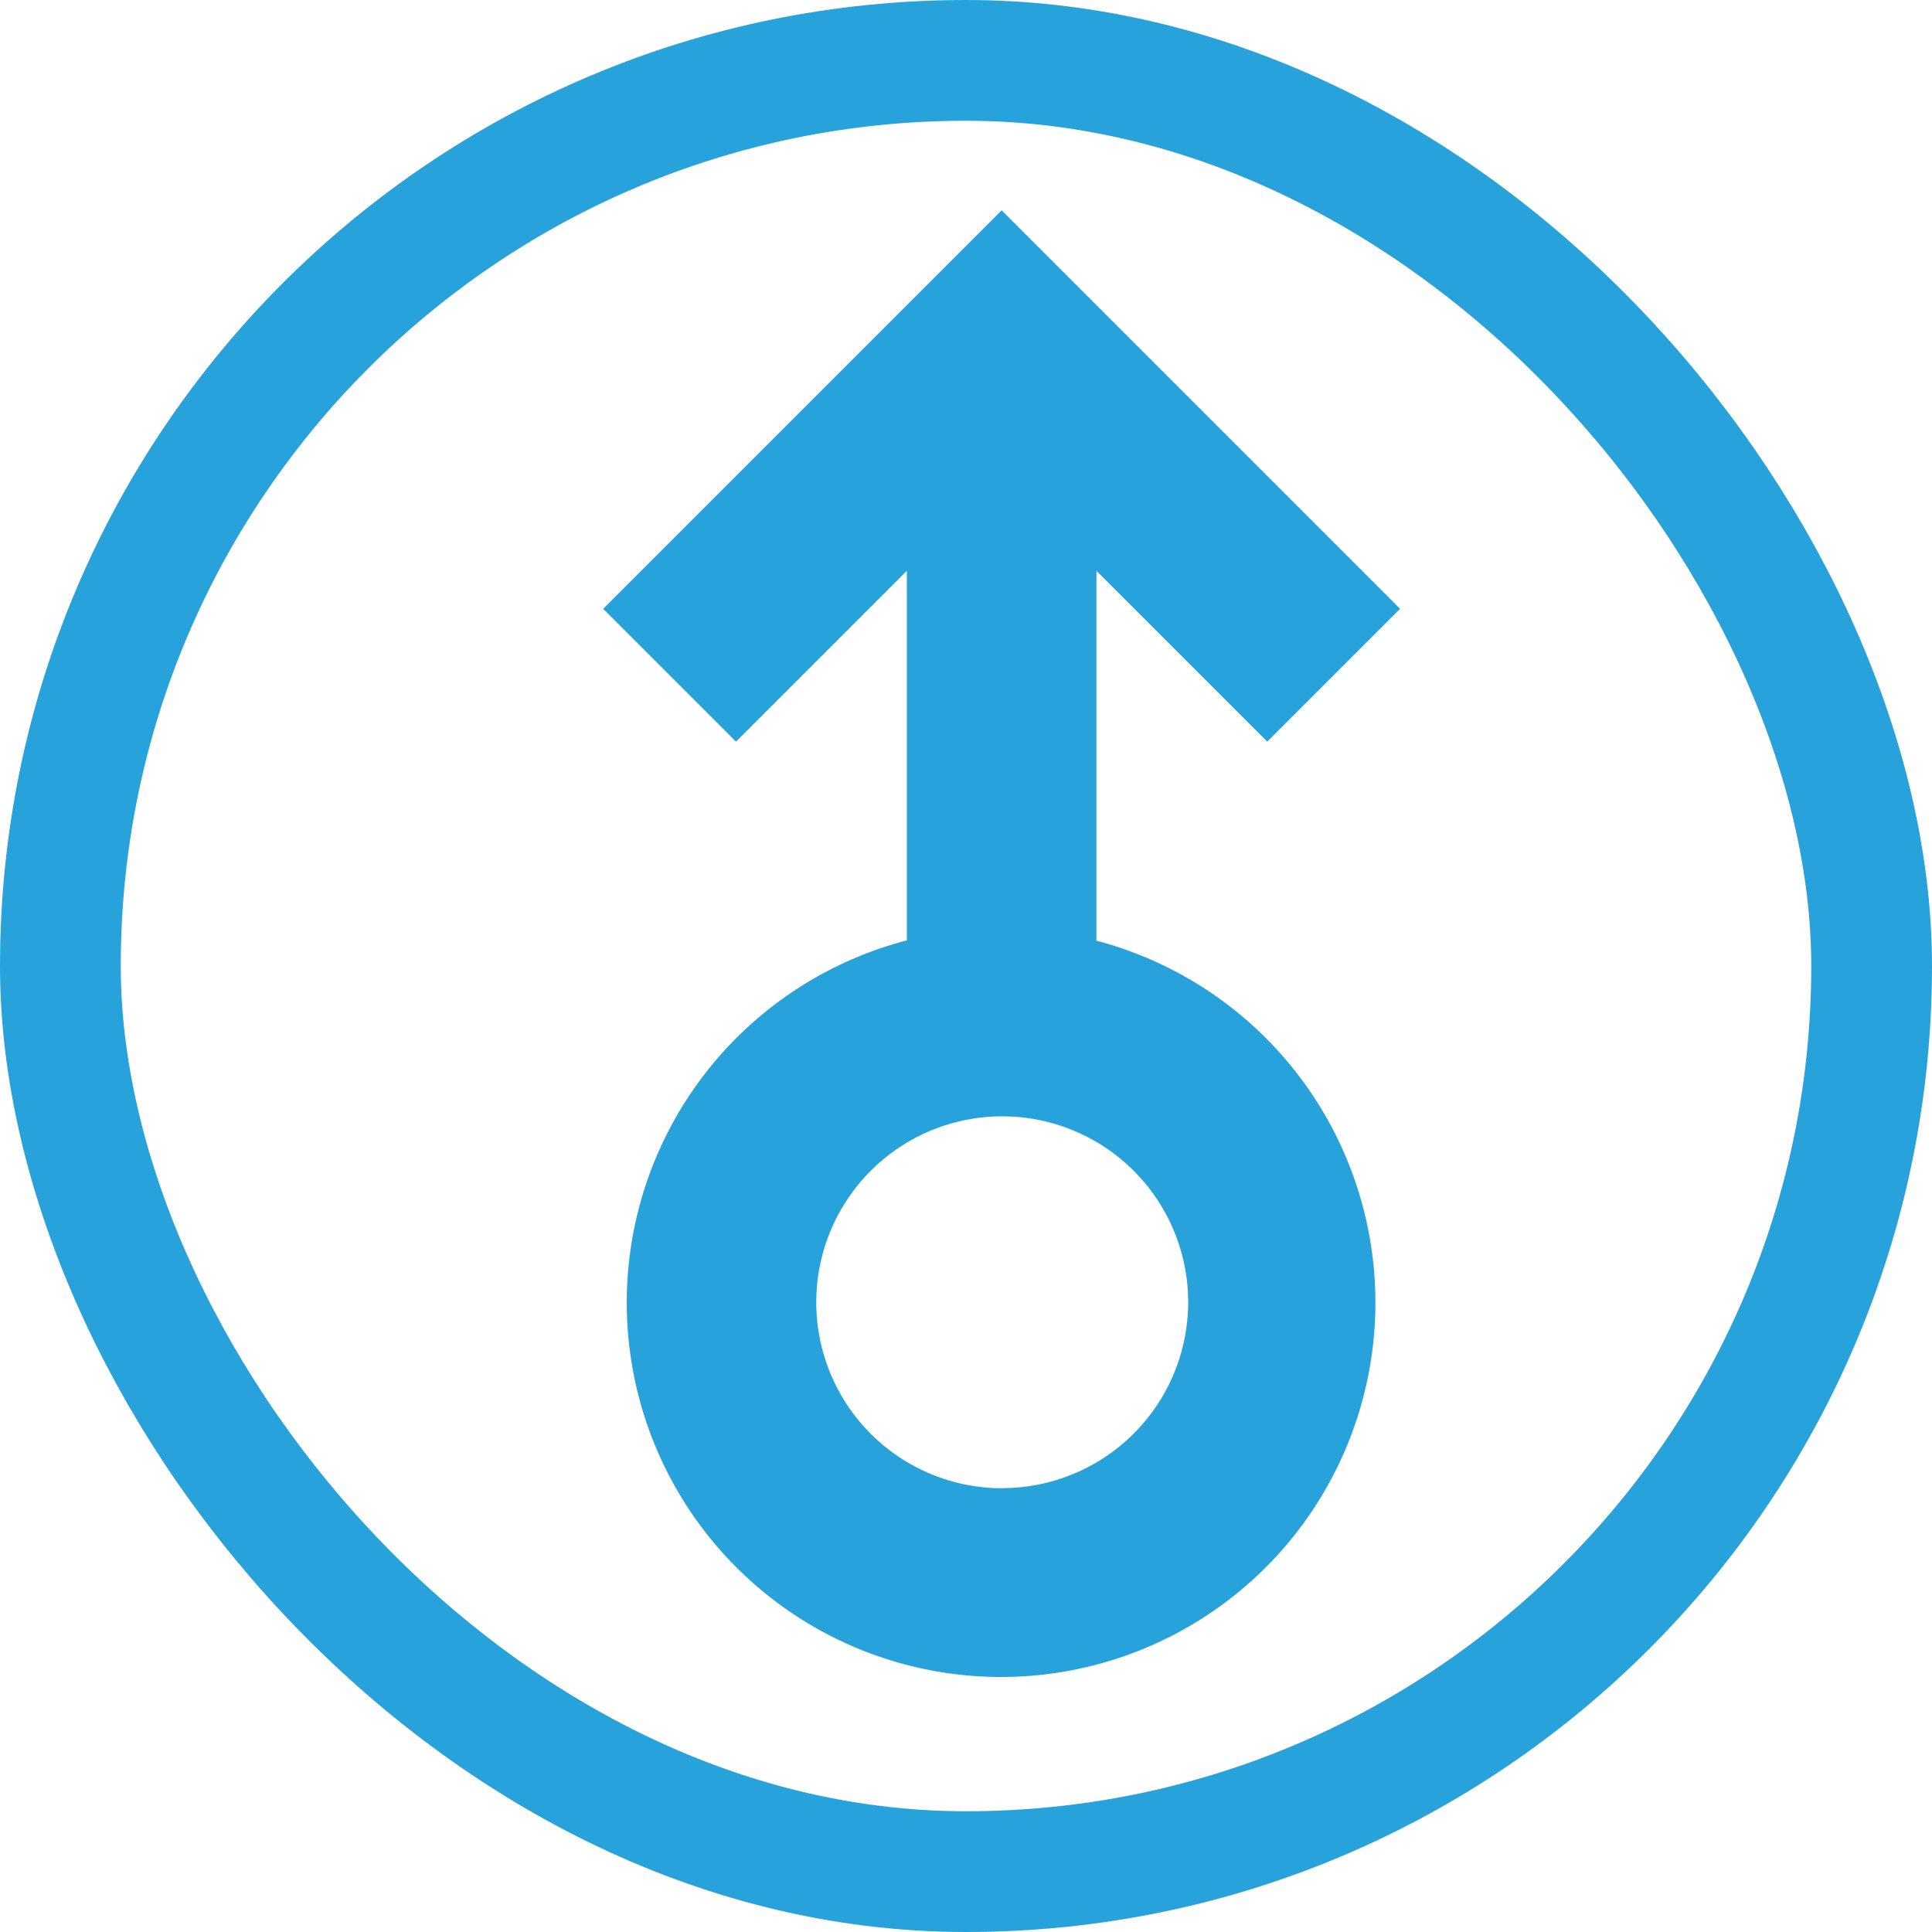 <svg xmlns="http://www.w3.org/2000/svg" width="16" height="16" viewBox="0 0 16 16">
    <g id="prefix__ico_male" transform="translate(-65 -468)">
        <g id="prefix__사각형_2008" data-name="사각형 2008" transform="translate(65 468)" style="stroke:#27a2db;fill:none">
            <rect width="16" height="16" rx="8" style="stroke:none"/>
            <rect width="15" height="15" x=".5" y=".5" rx="7.5" style="fill:none"/>
        </g>
        <path id="prefix__패스_6837" d="M316.623 316.794v-3.061l1.415 1.415 1.1-1.1-3.3-3.3-3.3 3.3 1.1 1.1 1.415-1.415v3.061a3.1 3.1 0 1 0 1.561 0zm-.78 4.537a1.54 1.54 0 1 1 1.54-1.54 1.541 1.541 0 0 1-1.541 1.539z" data-name="패스 6837" transform="translate(-242.543 158.994)" style="fill:#27a2db"/>
    </g>
</svg>
